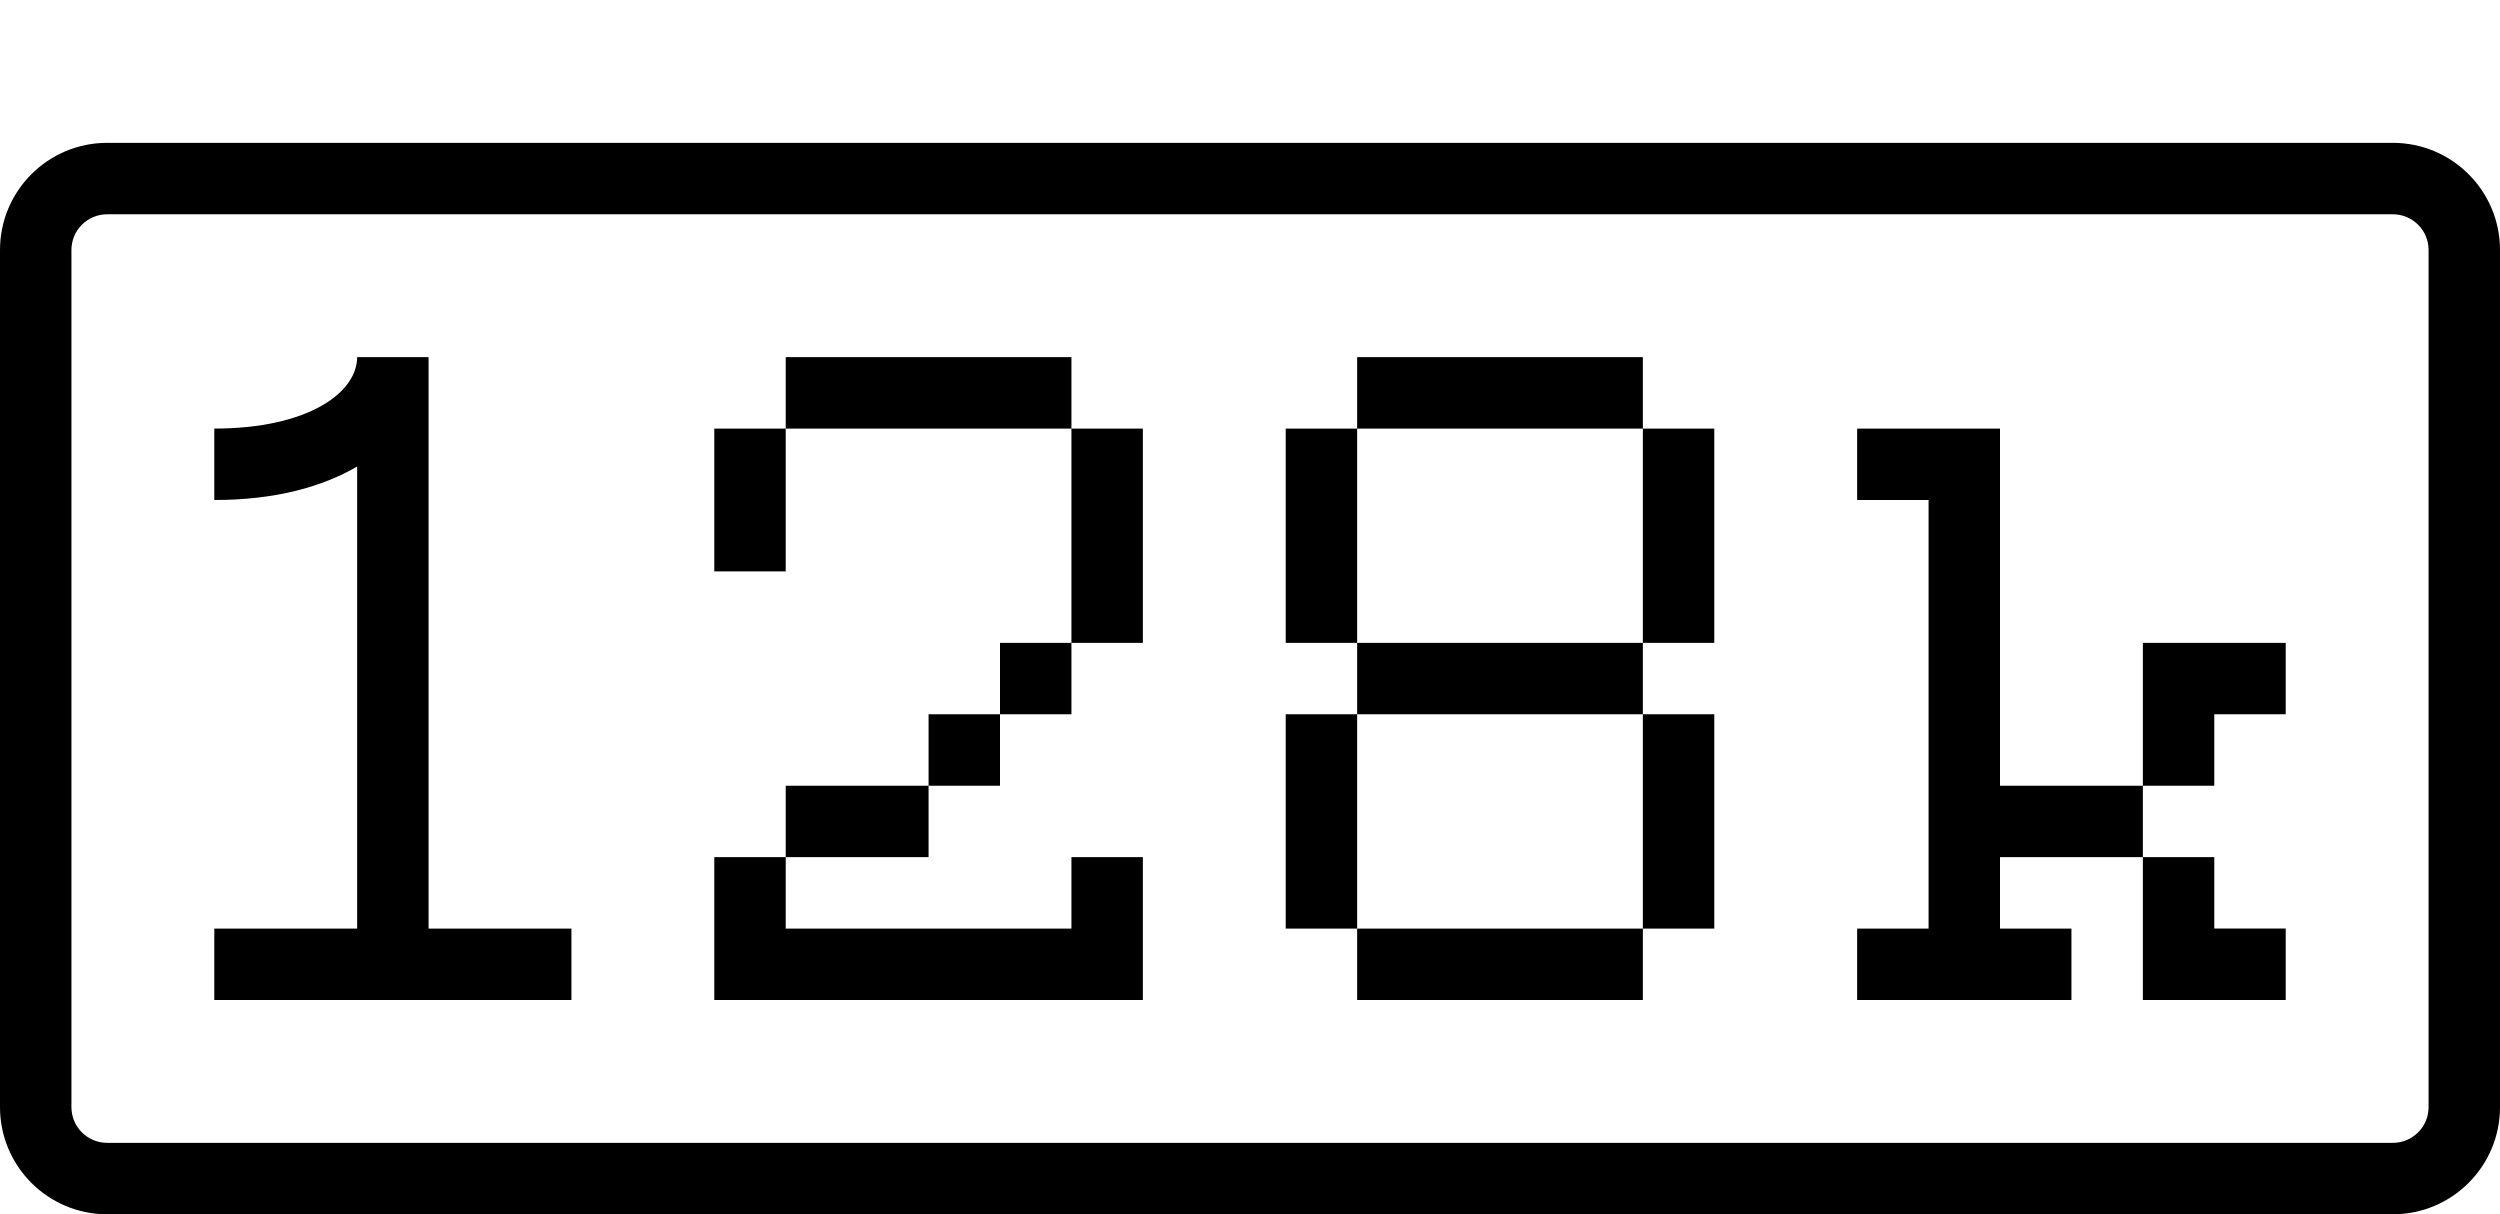 <svg xmlns="http://www.w3.org/2000/svg" viewBox="0 0 35 17" enable-background="new 0 0 35 17"><g id="0"><path id="1" d="m6 5h-1c0 .497-.687 1-2 1v1c.862 0 1.517-.187 2-.469v6.469h-2v1h5v-1h-2v-8m4 3h1v-2h-1v2m1-3v1h4v-1h-4m4 4h1v-3h-1v3m-1 1h1v-1h-1v1m-1 1h1v-1h-1v1m-2 1h2v-1h-2v1m-1 2h6v-2h-1v1h-4v-1h-1v2m8-8v3h1v-3h-1m1 4h4v-1h-4v1m4-5h-4v1h4v-1m0 4h1v-3h-1v3m-5 1v3h1v-3h-1m1 4h4v-1h-4v1m5-1v-3h-1v3h1m4-7h-2v1h1v6h-1v1h3v-1h-1v-1h2v-1h-2v-5m2 5h1v-1h1v-1h-2v2m2 3v-1h-1v-1h-1v2h2m1.5-12h-32c-.828 0-1.5.672-1.5 1.5v12c0 .828.672 1.5 1.5 1.5h32c.828 0 1.5-.672 1.5-1.5v-12c0-.828-.672-1.5-1.5-1.5m.5 13.5c0 .276-.224.5-.5.5h-32c-.276 0-.5-.224-.5-.5v-12c0-.276.224-.5.5-.5h32c.276 0 .5.224.5.5v12"/></g></svg>